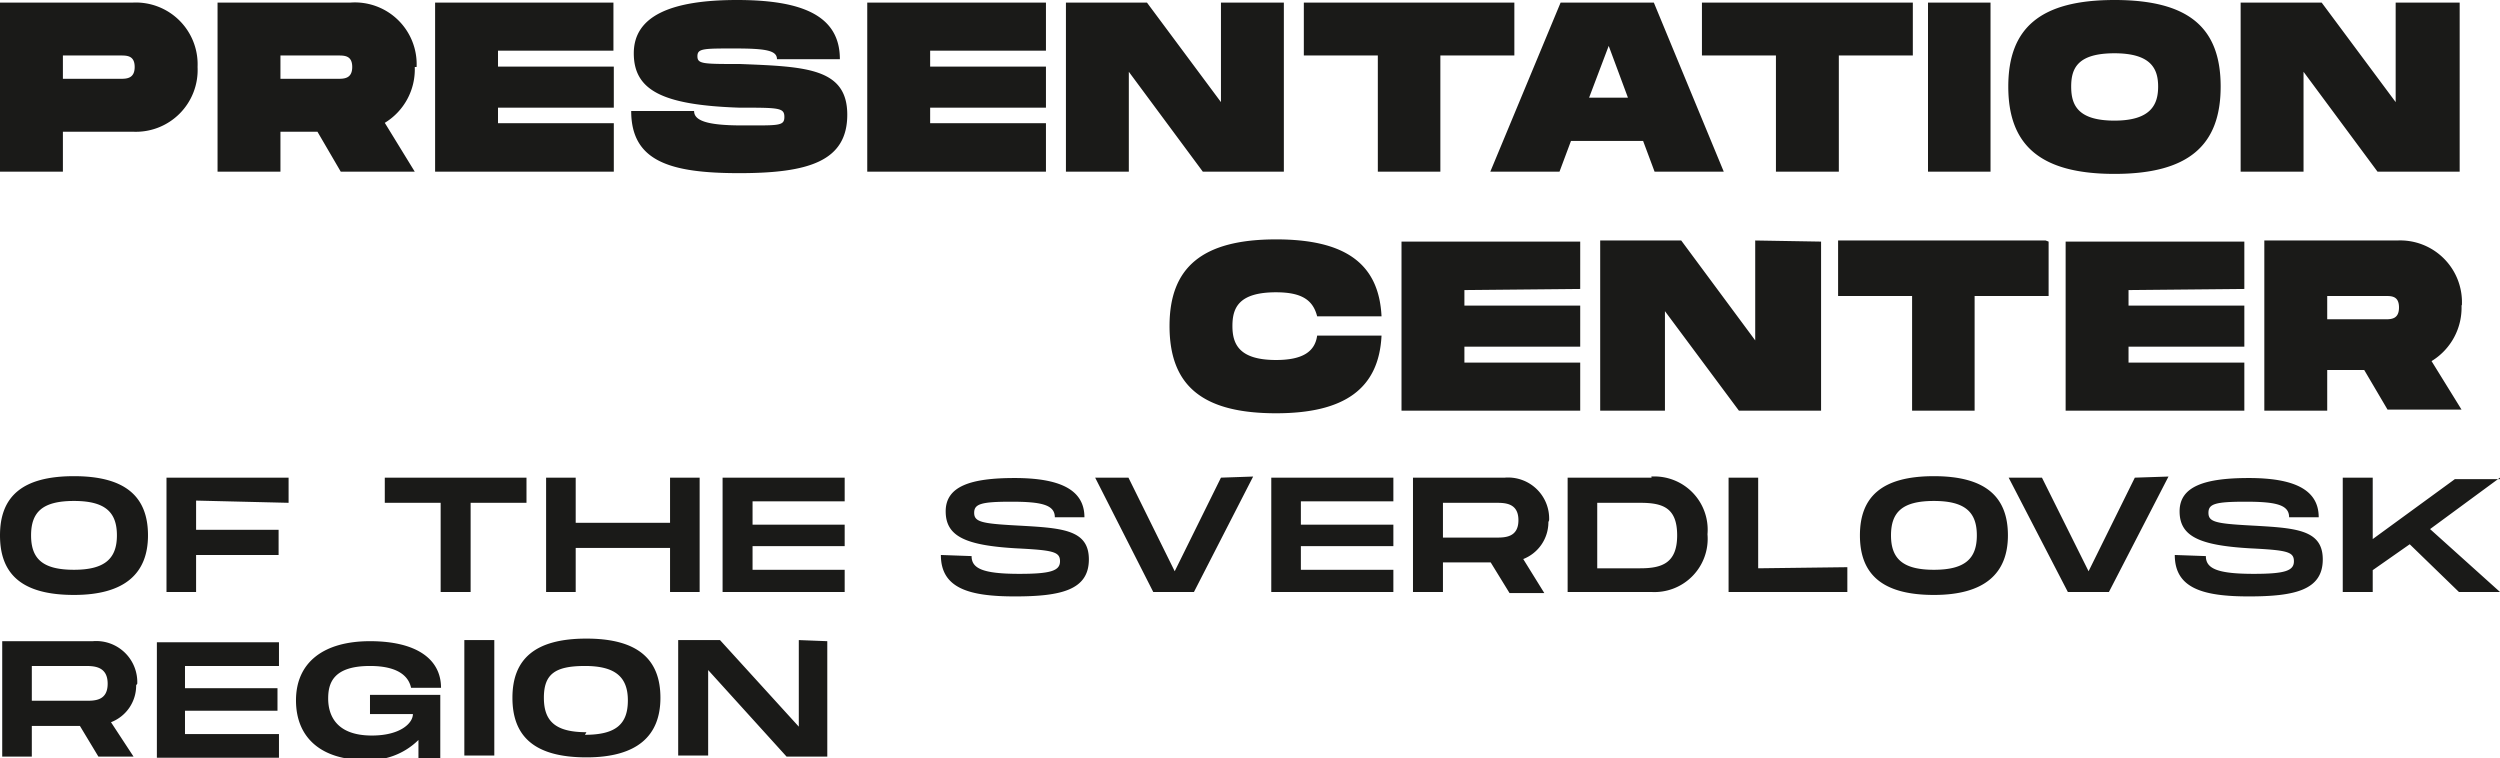 <svg xmlns="http://www.w3.org/2000/svg" viewBox="0 0 67.57 20.5">
  <defs>
    <style>
      .cls-1 {
        fill: #1a1a18;
        fill-rule: evenodd;
      }
    </style>
  </defs>
  <title>Asset 1</title>
  <g id="Layer_2" data-name="Layer 2">
    <g id="_1" data-name="1">
      <path class="cls-1" d="M3.59.07H0V4.64H1.7V3.56H3.59A1.67,1.67,0,0,0,5.34,1.81,1.67,1.67,0,0,0,3.59.07ZM3.26,2.13H1.7V1.5H3.26c.17,0,.38,0,.38.31s-.21.32-.38.32Zm8-.32A1.67,1.67,0,0,0,9.47.07H5.88V4.64h1.7V3.56h1l.63,1.08h2l-.81-1.32a1.69,1.69,0,0,0,.81-1.51ZM7.58,1.5H9.14c.17,0,.38,0,.38.31s-.21.32-.38.32H7.58V1.5Zm9-.13V.07H11.76V4.64h4.83V3.33H13.46V2.91h3.13V1.8H13.46V1.37ZM17.06,3c0,1.36,1.05,1.68,2.92,1.68s2.92-.32,2.92-1.58S21.78,1.8,20,1.73c-1,0-1.15,0-1.15-.21s.16-.21,1-.21S21,1.36,21,1.6H22.7c0-1.17-1-1.6-2.78-1.6s-2.79.43-2.79,1.44.79,1.4,2.85,1.47c1.07,0,1.22,0,1.22.25s-.15.23-1.15.23S18.76,3.24,18.76,3ZM28.27,1.37V.07H23.44V4.64h4.83V3.33H25.14V2.91h3.13V1.8H25.14V1.37ZM33,.07V2.76L31,.07H28.81V4.64h1.7V1.94l2,2.7H34.7V.07Zm7.85,0H35.24V1.5h2V4.64h1.69V1.5h2V.07Zm3.87,4.57-.31-.83H42.46l-.31.83H40.28L42.18.07H44.7l1.89,4.57Zm-1.81-2H44l-.52-1.4-.53,1.4ZM51.57.07H46V1.5h2V4.64h1.7V1.5h2V.07Zm2.23,0H52.11V4.64H53.8V.07ZM57.15,4.7c2,0,2.87-.77,2.87-2.36S59.16,0,57.15,0s-2.87.76-2.87,2.34.86,2.36,2.87,2.36Zm0-1.44c-1,0-1.17-.43-1.17-.92s.17-.9,1.17-.9,1.18.43,1.18.9-.18.92-1.18.92ZM64.75.07V2.76l-2-2.69H60.56V4.64h1.7V1.94l2,2.7h2.22V.07ZM31.61,8.81c0,1.6.87,2.36,2.88,2.36,1.83,0,2.78-.65,2.85-2.1H35.6c-.06.44-.4.66-1.11.66-1,0-1.18-.43-1.18-.92s.17-.91,1.18-.91c.71,0,1,.22,1.11.65h1.74c-.07-1.44-1-2.08-2.85-2.08-2,0-2.88.76-2.88,2.34Zm11.1-1V6.53H37.88V11.1h4.83V9.8H39.58V9.37h3.13V8.26H39.58V7.84Zm4.73-1.31v2.7l-2-2.7H43.25V11.1H45V8.41l2,2.69h2.22V6.53Zm7.85,0H49.68V8h2V11.1h1.69V8h2V6.53Zm5.37,1.31V6.53H55.83V11.1h4.83V9.8H57.53V9.37h3.13V8.26H57.53V7.84Zm5.88.44a1.67,1.67,0,0,0-1.75-1.75H61.2V11.1h1.7V10h1l.63,1.07h2l-.81-1.31a1.69,1.69,0,0,0,.81-1.51ZM62.9,8h1.57c.17,0,.37,0,.37.31s-.2.32-.37.32H62.9V8ZM2,16.08c1.37,0,2-.58,2-1.61s-.59-1.6-2-1.6-2,.56-2,1.6.58,1.61,2,1.61Zm0-.68c-.84,0-1.16-.29-1.16-.93s.32-.93,1.16-.93,1.16.3,1.16.93-.33.93-1.16.93ZM7.8,13.59v-.68H4.5V16h.8v-1H7.53v-.68H5.3v-.79Zm6.43-.68H10.4v.68h1.51V16h.81V13.59h1.51v-.68Zm3.88,0v1.22H15.56V12.91h-.8V16h.8V14.81h2.55V16h.8V12.91Zm4.72.64v-.64h-3.3V16h3.3V15.4H20.34v-.64h2.49v-.58H20.34v-.63ZM25.43,15c0,.9.76,1.12,2,1.12s2-.17,2-1-.76-.85-2-.92c-.91-.05-1.1-.1-1.1-.34s.19-.3,1-.3,1.18.08,1.18.42h.8c0-.77-.71-1.06-1.89-1.06s-1.86.22-1.86.9.54.92,1.9,1c1,.05,1.19.09,1.19.35s-.26.34-1.1.34c-1,0-1.29-.15-1.29-.48ZM33,12.91l-1.25,2.53-1.25-2.53h-.9L31.17,16h1.1l1.6-3.12Zm4.66.64v-.64h-3.3V16h3.3V15.4h-2.5v-.64h2.5v-.58h-2.5v-.63Zm4.21.51a1.11,1.11,0,0,0-1.2-1.15H38.19V16H39V15.2h1.29l.51.83h.94l-.57-.92a1.07,1.07,0,0,0,.68-1ZM39,13.59h1.43c.24,0,.61,0,.61.47s-.37.47-.61.47H39v-.94Zm5.64-.68H42.37V16h2.26a1.44,1.44,0,0,0,1.52-1.56,1.44,1.44,0,0,0-1.52-1.56Zm-.3,2.45H43.17V13.59h1.16c.61,0,1,.13,1,.88s-.41.89-1,.89Zm3.18,0V12.91h-.8V16h3.21v-.67Zm4.75.72c1.37,0,2-.58,2-1.61s-.59-1.6-2-1.6-2,.56-2,1.6.59,1.61,2,1.61Zm0-.68c-.83,0-1.16-.29-1.16-.93s.32-.93,1.16-.93,1.16.3,1.16.93-.32.93-1.16.93Zm5.43-2.49-1.25,2.53-1.26-2.53h-.9L55.89,16H57l1.61-3.12ZM58.78,15c0,.9.76,1.12,2,1.12s2-.17,2-1-.77-.85-2-.92c-.91-.05-1.09-.1-1.09-.34s.18-.3,1-.3,1.18.08,1.18.42h.8c0-.77-.71-1.06-1.89-1.06s-1.87.22-1.87.9.54.92,1.9,1c1,.05,1.19.09,1.19.35s-.25.34-1.09.34c-1,0-1.29-.15-1.29-.48Zm8.79-2.05H66.35l-2.22,1.62V12.91h-.81V16h.81v-.59l1-.7L66.46,16h1.11L65.68,14.3l1.89-1.39ZM3.71,18.48a1.11,1.11,0,0,0-1.2-1.15H.06v3.12h.8v-.83h1.3l.5.83h.95L3,19.52a1.06,1.06,0,0,0,.68-1ZM.86,18H2.29c.24,0,.62,0,.62.48s-.38.46-.62.46H.86V18Zm6.68,0v-.64H4.24v3.12h3.3v-.64H5v-.63h2.5V18.6H5V18ZM10,19.3h1.16c0,.24-.33.58-1.11.58-1,0-1.18-.59-1.18-1S9,18,10,18c.85,0,1.06.35,1.11.59h.81c0-.78-.67-1.26-1.92-1.26s-2,.57-2,1.6.71,1.61,1.86,1.61A1.89,1.89,0,0,0,11.31,20l0,.49h.59V18.78H10v.52Zm3.36-2h-.81v3.12h.81V17.33Zm2.49,3.17c1.37,0,2-.58,2-1.61s-.6-1.6-2-1.6-2,.56-2,1.6.59,1.61,2,1.61Zm0-.68c-.83,0-1.15-.29-1.15-.93S15,18,15.81,18s1.16.29,1.16.93-.32.93-1.16.93Zm5.74-2.49v2.34l-2.13-2.34H18.33v3.12h.81V18.11l2.12,2.34h1.1V17.33Z"/>
    </g>
  </g>
</svg>
